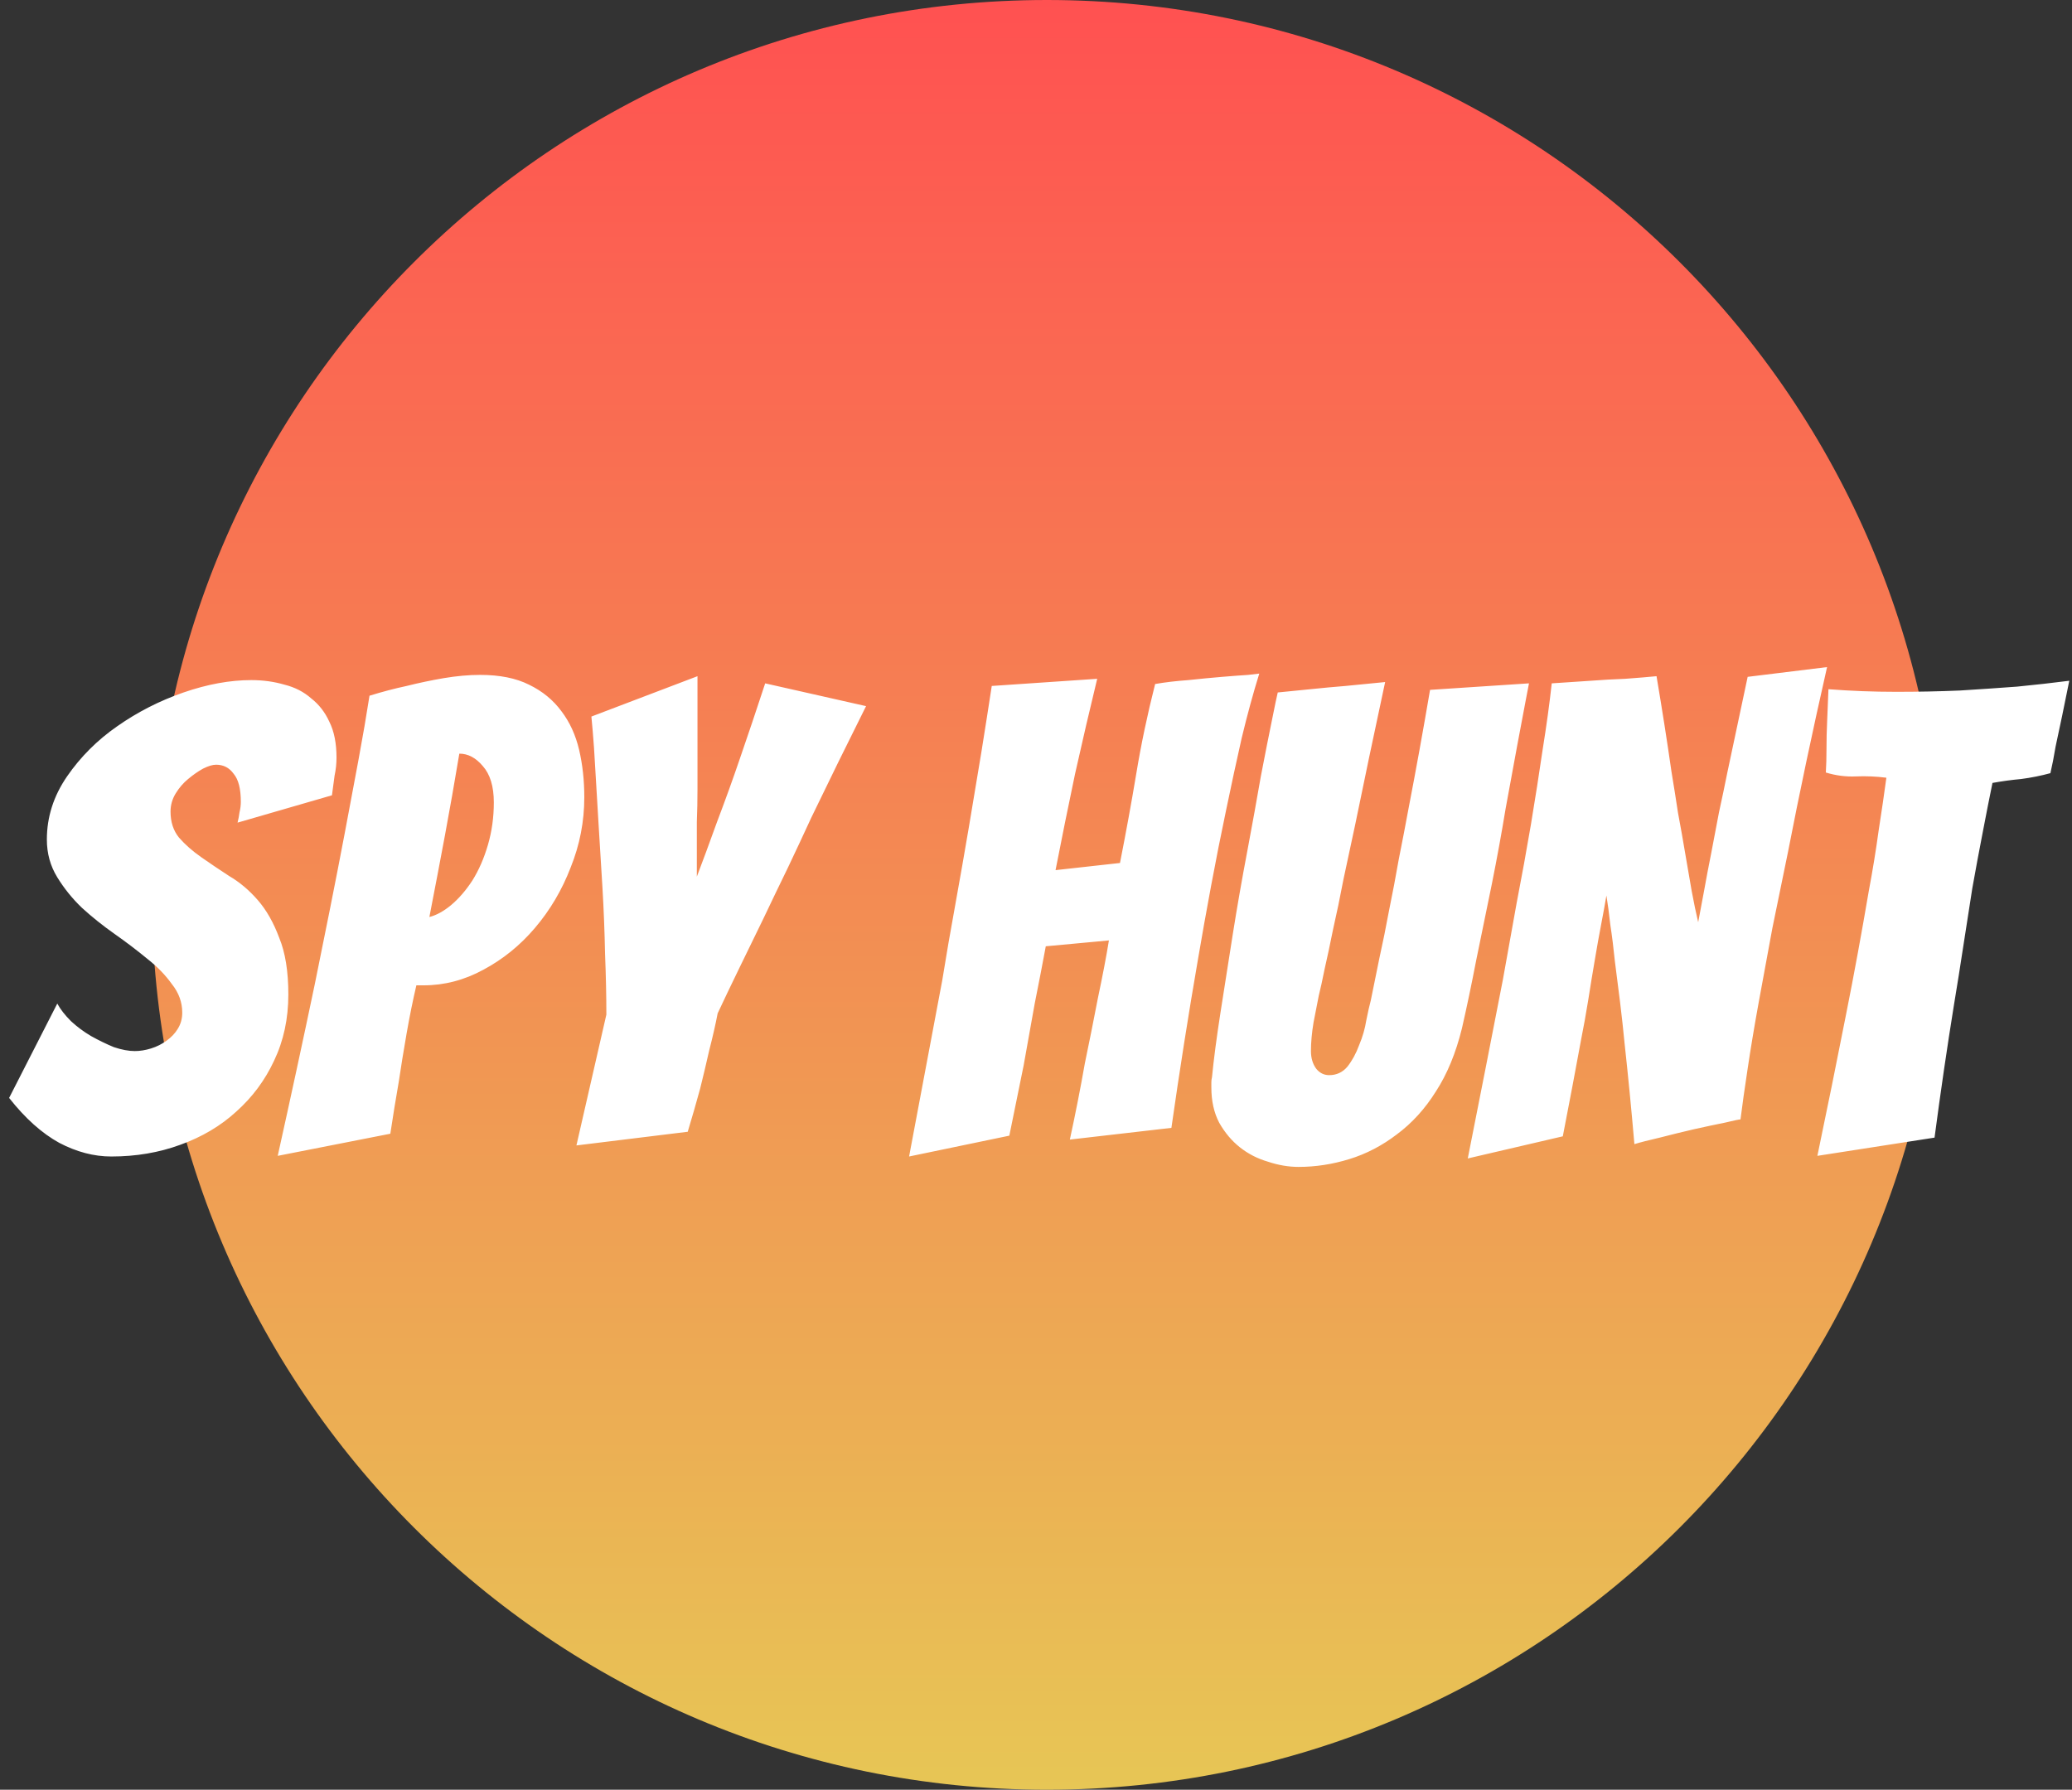 <svg width="382" height="330" viewBox="0 0 382 330" fill="none" xmlns="http://www.w3.org/2000/svg">
<rect x="0" y="0" width="382" height="330" fill="#333333" stroke="none"/>
<path d="M358 165C358 256.127 284.127 330 193 330C101.873 330 28 256.127 28 165C28 73.873 101.873 0 193 0C284.127 0 358 73.873 358 165Z" fill="url(#paint0_linear)"/>
<path d="M53.16 183.36C53.16 187.84 52.28 191.92 50.52 195.6C48.84 199.2 46.52 202.32 43.56 204.96C40.68 207.6 37.24 209.64 33.24 211.08C29.32 212.52 25.08 213.24 20.52 213.24C17.32 213.24 14.12 212.4 10.92 210.72C7.72 208.96 4.64 206.2 1.68 202.44L10.56 185.04C11.12 186.08 11.96 187.16 13.08 188.28C14.2 189.32 15.44 190.24 16.8 191.04C18.24 191.84 19.64 192.52 21 193.08C22.44 193.56 23.72 193.8 24.84 193.8C25.8 193.8 26.8 193.64 27.84 193.32C28.88 193 29.84 192.52 30.72 191.88C31.6 191.24 32.28 190.52 32.76 189.72C33.32 188.84 33.6 187.84 33.6 186.72C33.6 184.8 32.96 183.04 31.68 181.44C30.48 179.76 28.96 178.2 27.12 176.76C25.28 175.24 23.28 173.72 21.12 172.2C18.96 170.68 16.96 169.08 15.12 167.4C13.36 165.72 11.84 163.84 10.56 161.76C9.28 159.68 8.64 157.36 8.64 154.8C8.64 150.64 9.88 146.76 12.36 143.16C14.84 139.56 17.92 136.48 21.6 133.92C25.36 131.28 29.44 129.2 33.84 127.68C38.24 126.16 42.4 125.4 46.32 125.4C48.48 125.4 50.52 125.68 52.44 126.24C54.36 126.72 56 127.56 57.36 128.76C58.8 129.88 59.92 131.32 60.72 133.08C61.6 134.84 62.04 137.04 62.04 139.68C62.04 140.8 61.92 141.92 61.68 143.04C61.52 144.16 61.36 145.36 61.2 146.64L43.8 151.68C43.96 151.04 44.08 150.4 44.16 149.76C44.32 149.12 44.4 148.48 44.4 147.84C44.4 145.44 43.96 143.72 43.08 142.68C42.28 141.56 41.2 141 39.84 141C39.2 141 38.4 141.24 37.44 141.72C36.56 142.2 35.64 142.84 34.68 143.64C33.8 144.36 33.04 145.24 32.4 146.28C31.76 147.32 31.44 148.44 31.44 149.64C31.44 151.56 31.96 153.16 33 154.44C34.12 155.72 35.48 156.92 37.08 158.04C38.68 159.16 40.4 160.32 42.24 161.52C44.16 162.64 45.92 164.12 47.52 165.96C49.12 167.8 50.44 170.12 51.48 172.92C52.6 175.64 53.16 179.12 53.16 183.36ZM51.203 213.12C53.602 202.32 55.883 191.76 58.042 181.44C58.922 177.12 59.843 172.56 60.803 167.76C61.763 162.96 62.682 158.24 63.562 153.6C64.442 148.96 65.282 144.48 66.082 140.16C66.882 135.84 67.562 131.88 68.123 128.28C70.442 127.56 72.722 126.96 74.963 126.48C77.203 125.92 79.483 125.44 81.802 125.04C84.203 124.64 86.442 124.44 88.522 124.44C92.123 124.44 95.123 125.04 97.522 126.24C100.003 127.44 102.003 129.08 103.523 131.16C105.043 133.16 106.123 135.52 106.763 138.24C107.403 140.96 107.723 143.88 107.723 147C107.723 151.48 106.883 155.8 105.203 159.96C103.603 164.12 101.403 167.84 98.603 171.12C95.882 174.32 92.722 176.88 89.123 178.8C85.603 180.72 81.922 181.68 78.082 181.68H76.763C76.123 184.4 75.522 187.36 74.963 190.56C74.403 193.76 73.922 196.72 73.522 199.44C72.963 202.64 72.442 205.84 71.963 209.04L51.203 213.12ZM84.683 138.96C83.802 144.24 82.922 149.24 82.043 153.96C81.162 158.68 80.203 163.72 79.162 169.08C80.442 168.76 81.763 168.04 83.123 166.92C84.562 165.72 85.882 164.2 87.082 162.36C88.282 160.44 89.243 158.24 89.963 155.76C90.683 153.28 91.043 150.68 91.043 147.96C91.043 145 90.362 142.76 89.002 141.24C87.722 139.72 86.282 138.96 84.683 138.96ZM106.271 211.2L111.791 187.08C111.791 183.64 111.711 179.92 111.551 175.92C111.471 171.84 111.311 167.76 111.071 163.68C110.831 159.6 110.591 155.68 110.351 151.92C110.111 148.08 109.911 144.72 109.751 141.84C109.591 138.88 109.431 136.52 109.271 134.76C109.111 133 109.031 132.12 109.031 132.12L128.591 124.68V139.32C128.591 141.32 128.591 143.36 128.591 145.44C128.591 147.52 128.551 149.56 128.471 151.56C128.471 153.56 128.471 155.44 128.471 157.2C128.471 158.96 128.471 160.44 128.471 161.64C129.511 158.92 130.751 155.56 132.191 151.56C133.711 147.56 135.111 143.68 136.391 139.92C137.911 135.52 139.471 130.88 141.071 126L159.671 130.2C156.231 137.08 152.871 143.92 149.591 150.72C148.231 153.68 146.791 156.76 145.271 159.96C143.751 163.08 142.231 166.24 140.711 169.44C139.191 172.56 137.711 175.6 136.271 178.56C134.831 181.52 133.511 184.28 132.311 186.84C131.911 188.92 131.391 191.2 130.751 193.68C130.191 196.16 129.631 198.52 129.071 200.76C128.351 203.4 127.591 206.04 126.791 208.68L106.271 211.2ZM167.603 213.24C169.683 202.2 171.723 191.36 173.723 180.72C174.443 176.24 175.243 171.6 176.123 166.8C177.003 161.92 177.843 157.12 178.643 152.4C179.443 147.68 180.203 143.12 180.923 138.72C181.643 134.24 182.283 130.16 182.843 126.48L202.283 125.16C200.923 130.76 199.563 136.6 198.203 142.68C196.923 148.76 195.723 154.68 194.603 160.44L206.483 159.12C207.603 153.44 208.603 147.96 209.483 142.68C210.363 137.32 211.523 131.8 212.963 126.12C214.803 125.8 216.843 125.56 219.083 125.4C221.323 125.16 223.403 124.96 225.323 124.8C227.243 124.64 228.843 124.52 230.123 124.44C231.483 124.28 232.163 124.2 232.163 124.2C231.043 127.8 229.963 131.76 228.923 136.08C227.963 140.32 227.003 144.76 226.043 149.4C225.083 153.96 224.163 158.6 223.283 163.32C222.403 168.04 221.603 172.52 220.883 176.76C219.123 186.92 217.483 197.32 215.963 207.96L197.243 210.12C198.283 205.32 199.203 200.64 200.003 196.08C200.803 192.24 201.603 188.24 202.403 184.08C203.283 179.92 203.963 176.36 204.443 173.4L192.803 174.48C192.243 177.52 191.563 181.04 190.763 185.04C190.043 189.04 189.363 192.84 188.723 196.44C187.843 200.76 186.963 205.08 186.083 209.4L167.603 213.24ZM269.529 189.6C268.409 194.16 266.809 198.04 264.729 201.24C262.729 204.44 260.329 207.08 257.529 209.16C254.809 211.24 251.889 212.76 248.769 213.72C245.649 214.68 242.529 215.16 239.409 215.16C237.569 215.16 235.689 214.84 233.769 214.2C231.849 213.64 230.129 212.76 228.609 211.56C227.089 210.36 225.809 208.84 224.769 207C223.809 205.16 223.329 203 223.329 200.52C223.329 200.2 223.329 199.88 223.329 199.56C223.329 199.24 223.369 198.92 223.449 198.6C223.769 195.32 224.289 191.36 225.009 186.72C225.729 182.08 226.489 177.24 227.289 172.2C228.089 167.16 228.969 162.12 229.929 157.08C230.889 151.96 231.729 147.32 232.449 143.16C233.249 139 233.929 135.56 234.489 132.84C235.049 130.04 235.409 128.32 235.569 127.68C237.249 127.52 239.249 127.32 241.569 127.08C243.889 126.84 246.049 126.64 248.049 126.48C250.529 126.24 252.969 126 255.369 125.76C253.289 135.44 251.449 144.2 249.849 152.04C249.129 155.4 248.409 158.76 247.689 162.12C247.049 165.48 246.409 168.56 245.769 171.36C245.209 174.16 244.689 176.6 244.209 178.68C243.809 180.68 243.449 182.32 243.129 183.6C242.889 184.88 242.569 186.52 242.169 188.52C241.849 190.44 241.689 192.2 241.689 193.8C241.689 195.08 242.009 196.16 242.649 197.04C243.289 197.84 244.089 198.24 245.049 198.24C246.409 198.24 247.529 197.72 248.409 196.68C249.289 195.56 250.009 194.24 250.569 192.72C251.209 191.2 251.649 189.68 251.889 188.16C252.209 186.56 252.489 185.32 252.729 184.44C253.209 182.12 253.729 179.56 254.289 176.76C254.929 173.88 255.529 170.92 256.089 167.88C256.729 164.76 257.329 161.6 257.889 158.4C258.529 155.2 259.129 152.08 259.689 149.04C261.049 142 262.369 134.72 263.649 127.2L281.889 126C281.889 126 281.689 127.04 281.289 129.12C280.889 131.2 280.369 133.96 279.729 137.4C279.089 140.84 278.369 144.76 277.569 149.16C276.849 153.56 276.009 158.16 275.049 162.96C274.089 167.68 273.129 172.36 272.169 177C271.289 181.56 270.409 185.76 269.529 189.6ZM270.603 213.6C272.843 202.32 275.003 191.32 277.083 180.6C277.883 176.12 278.723 171.44 279.603 166.56C280.563 161.6 281.443 156.76 282.243 152.04C283.043 147.24 283.763 142.64 284.403 138.24C285.123 133.76 285.683 129.68 286.083 126C288.563 125.84 290.963 125.68 293.283 125.52C295.363 125.36 297.483 125.24 299.643 125.16C301.803 125 303.723 124.84 305.403 124.68C306.443 130.84 307.363 136.72 308.163 142.32C308.563 144.72 308.963 147.24 309.363 149.88C309.843 152.44 310.283 154.92 310.683 157.32C311.083 159.72 311.483 162.04 311.883 164.28C312.283 166.44 312.683 168.36 313.083 170.04C313.403 168.36 313.763 166.44 314.163 164.28C314.563 162.04 315.003 159.72 315.483 157.32C315.963 154.84 316.443 152.32 316.923 149.76C317.483 147.2 318.003 144.72 318.483 142.32C319.683 136.72 320.923 130.88 322.203 124.8L336.843 123C334.123 135 331.723 146.36 329.643 157.08C328.683 161.72 327.723 166.4 326.763 171.12C325.883 175.84 325.043 180.4 324.243 184.8C323.443 189.2 322.763 193.28 322.203 197.04C321.643 200.72 321.203 203.84 320.883 206.4C320.643 206.4 319.683 206.6 318.003 207C316.403 207.32 314.523 207.72 312.363 208.2C310.283 208.68 308.163 209.2 306.003 209.76C303.923 210.24 302.363 210.64 301.323 210.96C300.763 204.48 300.163 198.32 299.523 192.48C299.283 190 299.003 187.44 298.683 184.8C298.363 182.16 298.043 179.64 297.723 177.24C297.483 174.84 297.203 172.6 296.883 170.52C296.643 168.36 296.403 166.56 296.163 165.12C295.923 166.56 295.603 168.32 295.203 170.4C294.803 172.48 294.403 174.72 294.003 177.12C293.603 179.44 293.203 181.88 292.803 184.44C292.403 186.92 291.963 189.36 291.483 191.76C290.443 197.44 289.323 203.36 288.123 209.52L270.603 213.6ZM335.058 213.12C336.898 204.32 338.658 195.64 340.338 187.08C341.058 183.48 341.778 179.72 342.498 175.8C343.218 171.88 343.898 168.04 344.538 164.28C345.258 160.44 345.858 156.76 346.338 153.24C346.898 149.64 347.378 146.36 347.778 143.4C345.938 143.16 344.058 143.08 342.138 143.16C340.298 143.24 338.458 143 336.618 142.44C336.698 141.16 336.738 139.68 336.738 138C336.738 136.32 336.778 134.64 336.858 132.96C336.938 131.12 337.018 129.16 337.098 127.08C339.178 127.24 341.258 127.36 343.338 127.44C345.418 127.52 347.498 127.56 349.578 127.56C353.658 127.56 357.578 127.48 361.338 127.32C365.178 127.08 368.698 126.84 371.898 126.6C375.178 126.28 378.378 125.92 381.498 125.52L380.178 132C379.778 133.84 379.378 135.72 378.978 137.64C378.658 139.56 378.338 141.2 378.018 142.56C376.258 143.04 374.458 143.4 372.618 143.64C370.858 143.8 369.098 144.04 367.338 144.36C366.778 147.08 366.178 150.12 365.538 153.48C364.898 156.76 364.258 160.2 363.618 163.8C363.058 167.32 362.498 170.92 361.938 174.6C361.378 178.28 360.818 181.8 360.258 185.16C358.978 193.08 357.778 201.28 356.658 209.76L335.058 213.12Z" fill="white"/>
<defs>
<linearGradient id="paint0_linear" x1="193" y1="0" x2="193" y2="330" gradientUnits="userSpaceOnUse">
<stop stop-color="#FF5151"/>
<stop offset="1" stop-color="#E7C655"/>
</linearGradient>
</defs>
</svg>
